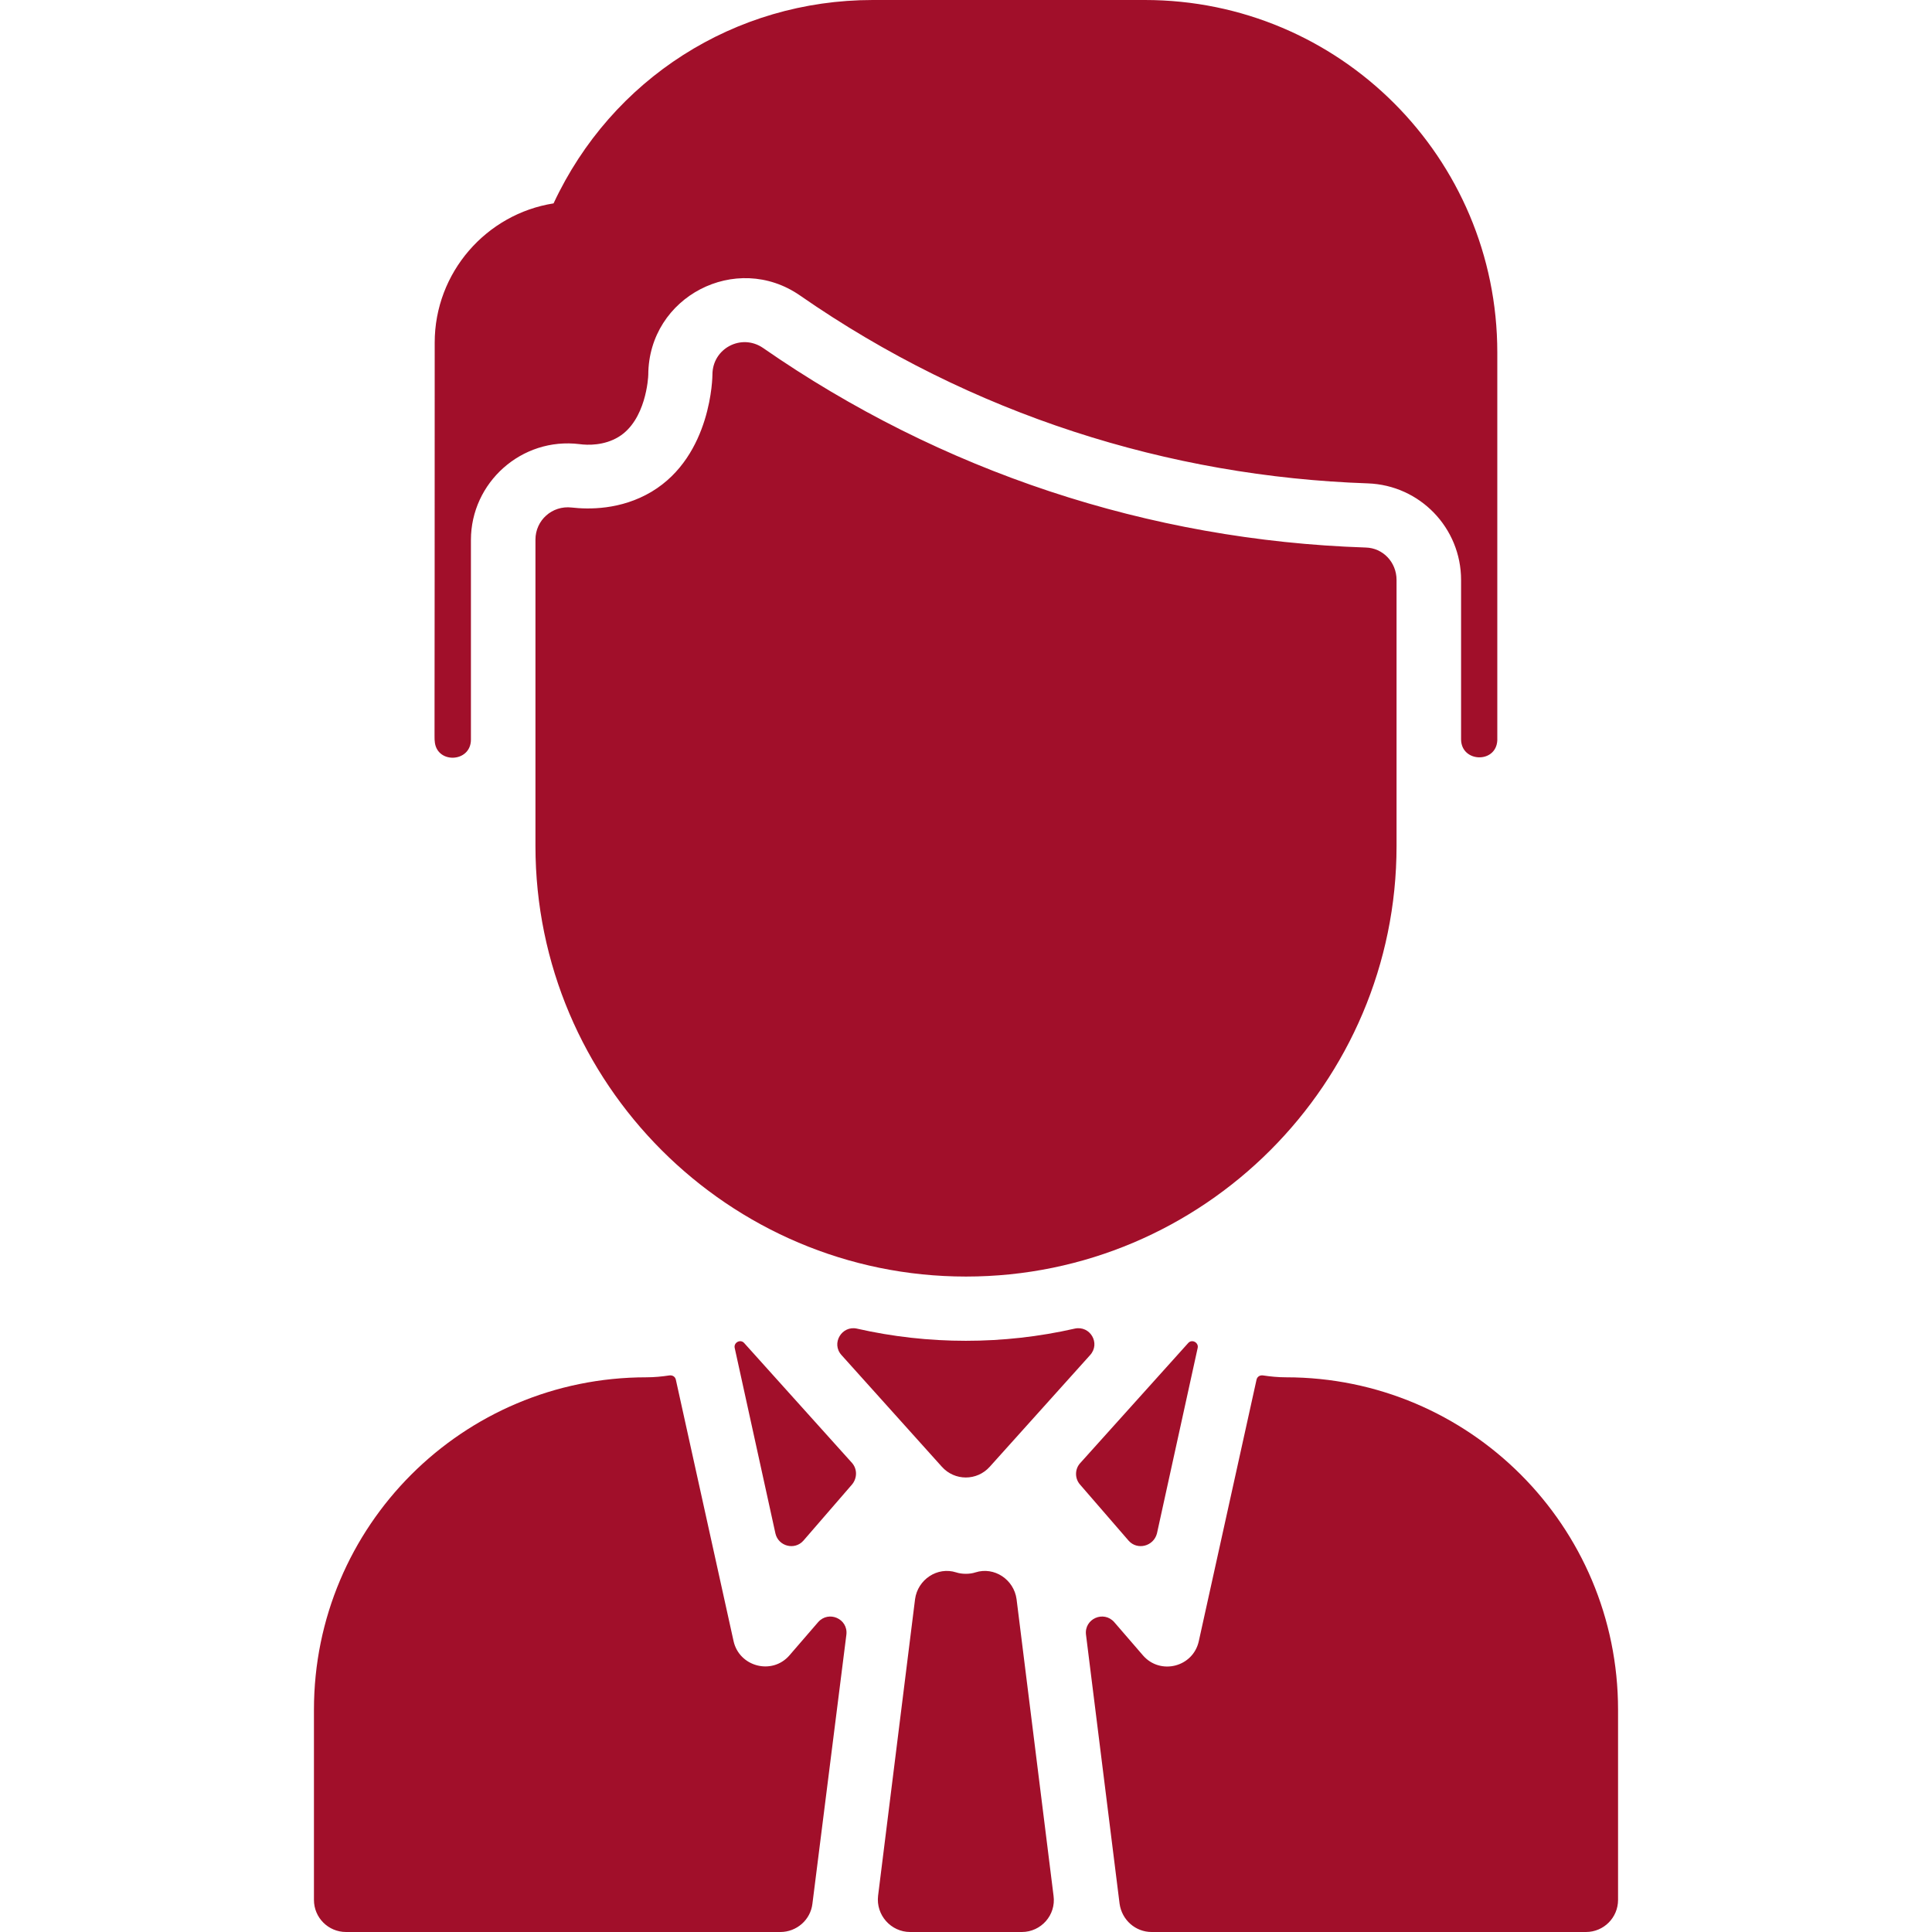 <?xml version="1.0" encoding="utf-8"?>
<!-- Generator: Adobe Illustrator 25.0.0, SVG Export Plug-In . SVG Version: 6.00 Build 0)  -->
<svg version="1.1" id="Layer_1" xmlns="http://www.w3.org/2000/svg" xmlns:xlink="http://www.w3.org/1999/xlink" x="0px" y="0px"
	 viewBox="0 0 512 512" style="enable-background:new 0 0 512 512;" xml:space="preserve">
<style type="text/css">
	.st0{fill:#A10F2A;}
</style>
<path class="st0" d="M361.9,145.1c-57.5-1.9-112.6-20.2-159.7-52.9c-5.7-3.9-13.4,0.1-13.4,7.1c0,0.2-0.1,21.4-16.1,31
	c-8.2,4.9-16.8,4.7-21.2,4.2c-5.2-0.6-9.6,3.4-9.6,8.5v81.2c0,62.9,51.2,114.1,114.1,114.1s114.1-51.2,114.1-114.1v-70.5
	C370.1,149,366.5,145.2,361.9,145.1z M270.8,512h-29.6c-5.1,0-9.1-4.5-8.5-9.6l9.8-78.6c0.7-5.2,5.9-8.7,10.9-7.1
	c1.5,0.5,3.6,0.5,5.1,0c5-1.6,10.2,1.9,10.9,7.1l9.8,78.6C279.9,507.5,275.9,512,270.8,512L270.8,512z M225.8,393.4l-12.9,14.9
	c-2.3,2.6-6.6,1.5-7.4-1.9l-10.8-49.2c-0.3-1.4,1.5-2.4,2.5-1.3l28.6,31.8C227.2,389.3,227.2,391.7,225.8,393.4L225.8,393.4z
	 M299.1,408.3l-12.9-14.9c-1.4-1.6-1.4-4.1,0.1-5.7l28.6-31.8c1-1.1,2.8-0.1,2.5,1.3l-10.8,49.2
	C305.7,409.8,301.4,410.9,299.1,408.3L299.1,408.3z M215.3,504.5c-0.5,4.3-4.2,7.5-8.5,7.5H91.7c-4.7,0-8.5-3.8-8.5-8.5v-50.4
	c0-48.7,39.4-88.1,88.1-88.1c2.1,0,4.1-0.2,6.1-0.5c0.8-0.1,1.5,0.3,1.7,1.1l15.3,69.3c1.5,6.8,10.2,9.1,14.8,3.8l7.6-8.8
	c2.8-3.2,8-0.9,7.5,3.3L215.3,504.5z M428.8,453.1v50.4c0,4.7-3.8,8.5-8.5,8.5H305.2c-4.3,0-7.9-3.2-8.5-7.5l-8.9-71.3
	c-0.5-4.2,4.7-6.5,7.5-3.3l7.6,8.8c4.6,5.3,13.3,3.1,14.8-3.8l15.3-69.3c0.2-0.8,0.9-1.2,1.7-1.1c2,0.3,4,0.5,6.1,0.5
	C389.4,365,428.8,404.4,428.8,453.1L428.8,453.1z M396.8,93.4c0,108.4,0,101.6,0,102.8c-0.3,6.2-9.6,5.9-9.6-0.3v-42.2
	c0-13.8-10.9-25.1-24.7-25.6c-52.7-1.8-105-18.2-150.5-49.8c-16.9-11.7-40.1,0.3-40.2,21c0,0.7-0.6,12.1-7.9,16.5
	c-3.8,2.3-8.1,2.2-10.3,1.9c-15.4-1.9-28.8,10.2-28.8,25.4v52.9c0,6.2-9.3,6.5-9.6,0.3c-0.1-1.1,0,5.8,0-105.5
	c0-18.6,13.7-34.1,31.5-36.9C162.1,20.9,194.7,0,231.3,0h72.1C355,0,396.8,41.8,396.8,93.4L396.8,93.4z M284.8,352.1
	c4.1-0.9,6.9,3.9,4.1,7l-26.6,29.6c-3.4,3.8-9.3,3.8-12.7,0L223,359.1c-2.8-3.1,0.1-7.9,4.1-7C246,356.4,265.9,356.4,284.8,352.1z"
	/>
</svg>
